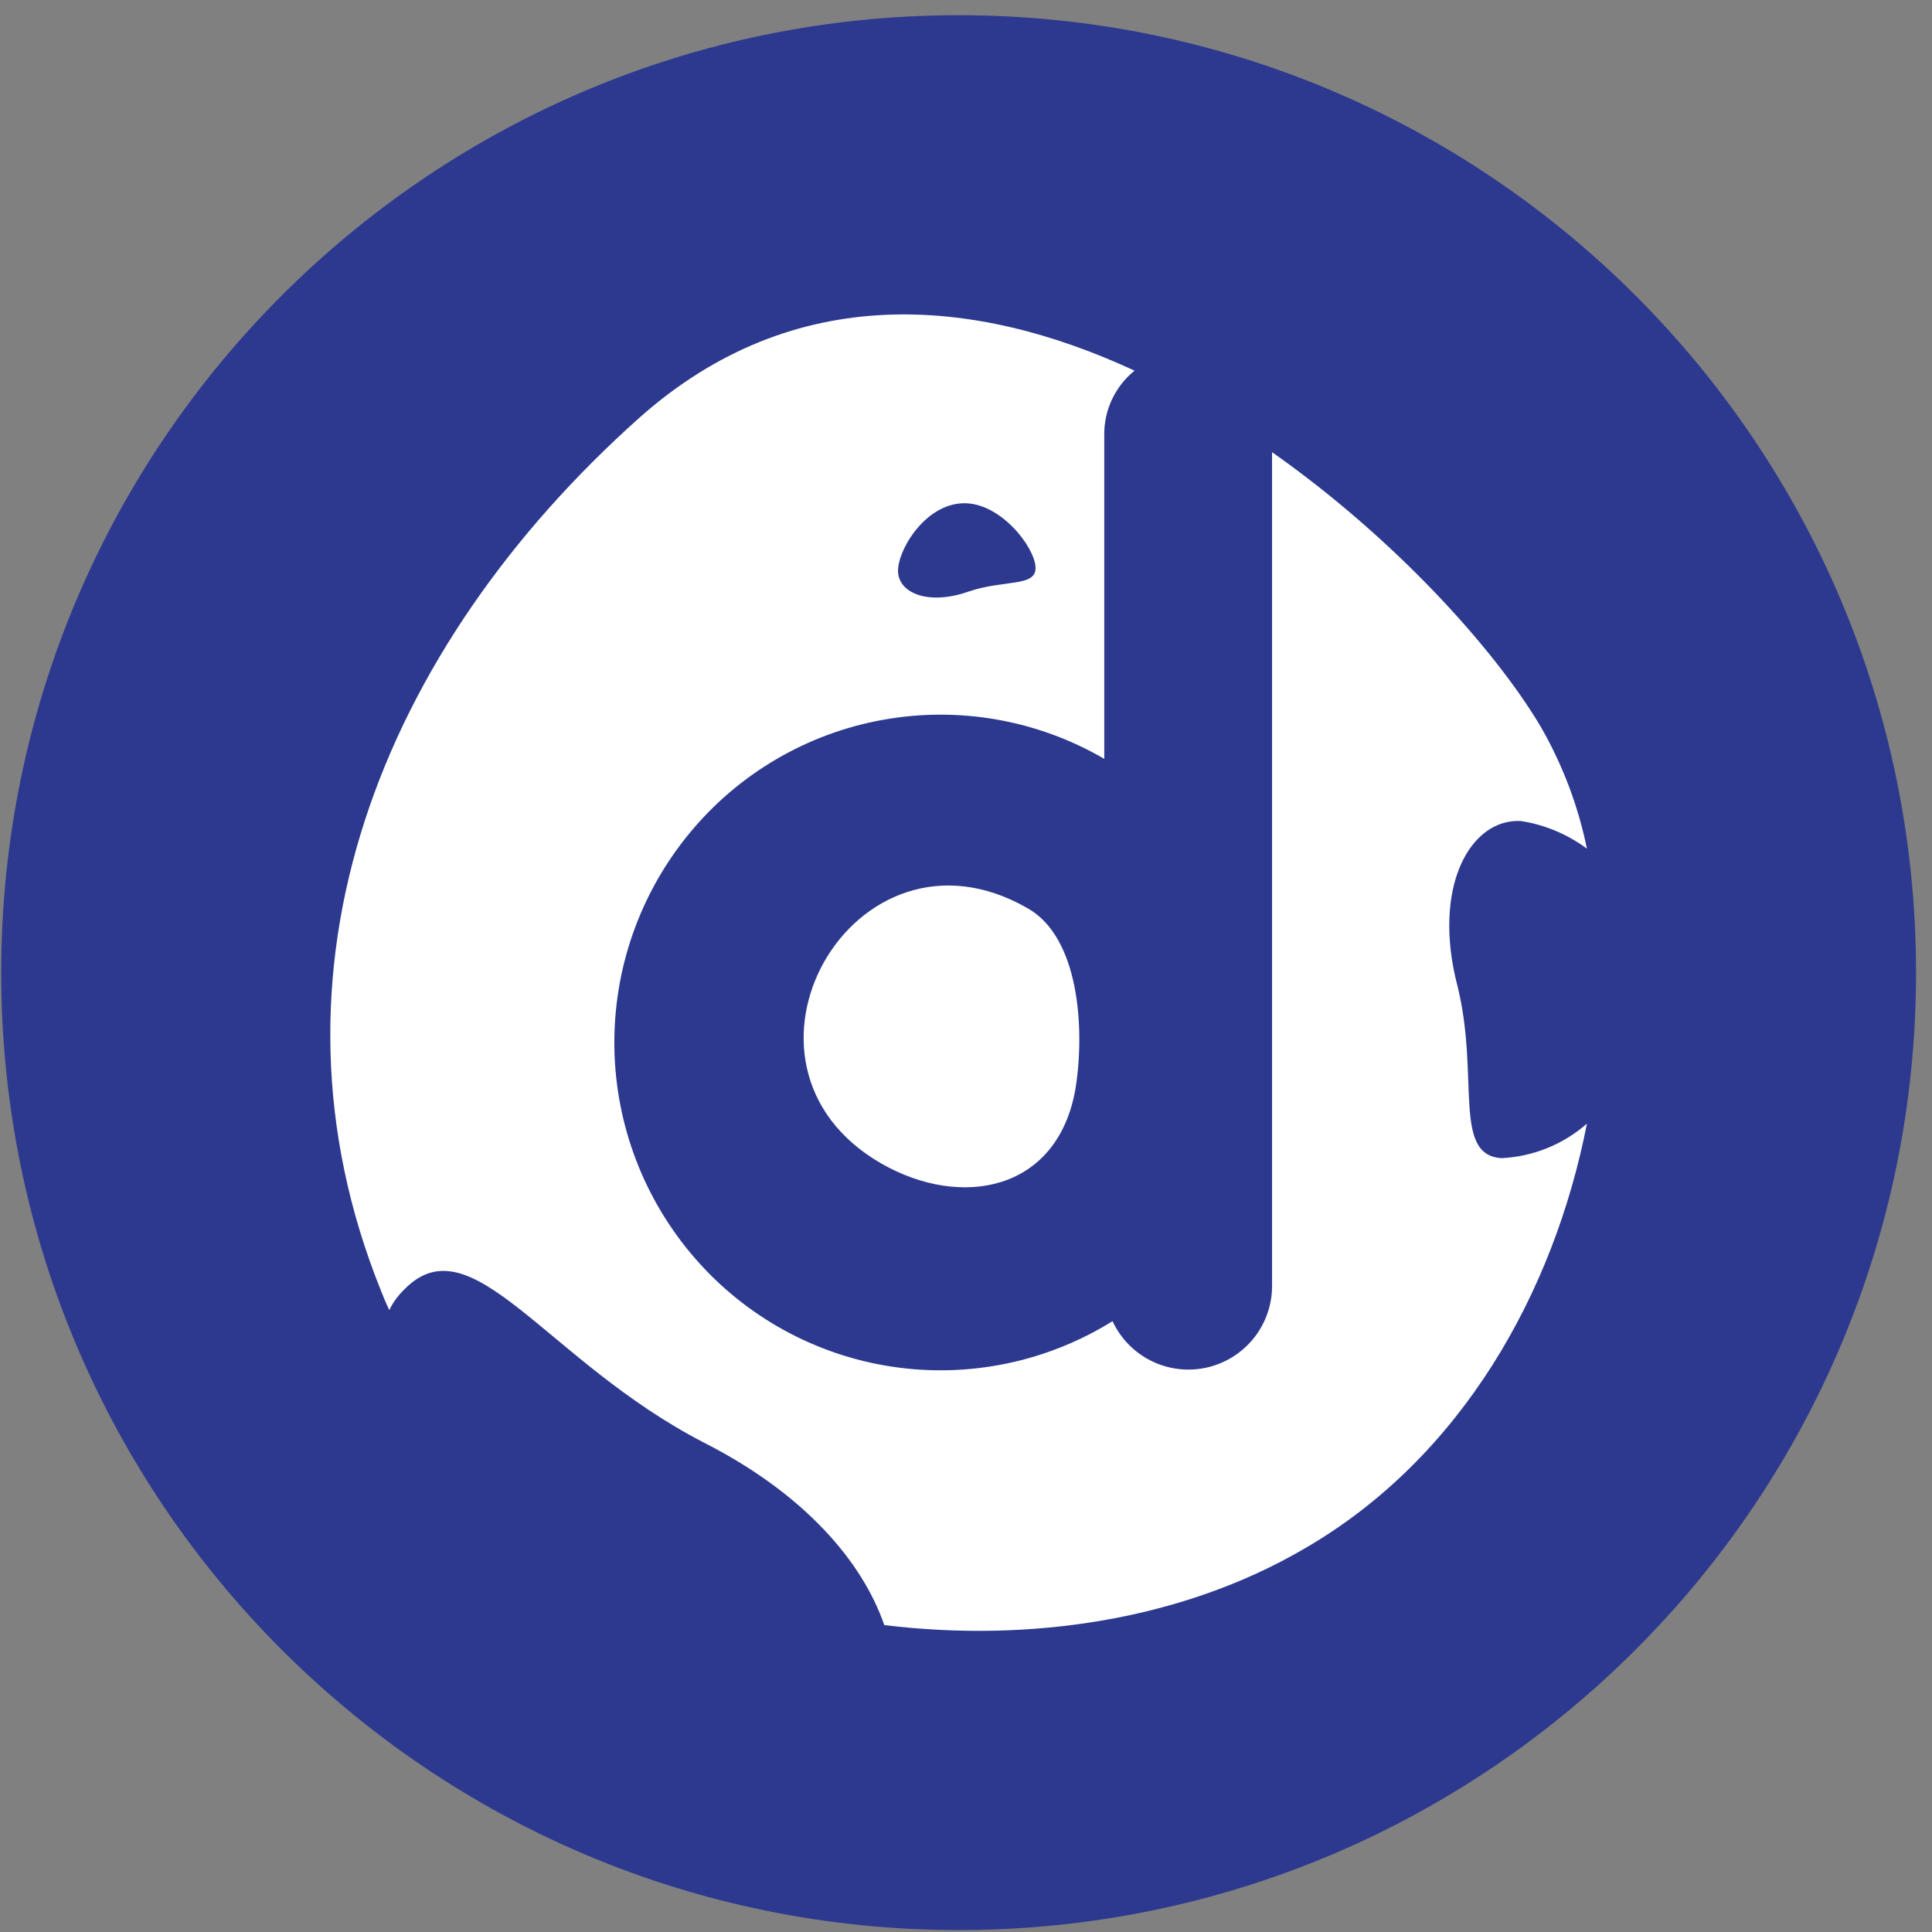 <svg width="94" height="94" viewBox="0 0 94 94" fill="none" xmlns="http://www.w3.org/2000/svg">
<rect x="0" y="0" width="94" height="94" fill="#808080" stroke="none"/>
<g clip-path="url(#clip0_342_5271)">
<path d="M46.641 93.906C72.368 93.906 93.224 73.05 93.224 47.323C93.224 21.596 72.368 0.74 46.641 0.74C20.913 0.74 0.058 21.596 0.058 47.323C0.058 73.05 20.913 93.906 46.641 93.906Z" fill="#2C398F"/>
<path d="M73.062 56.349C74.595 56.273 76.057 55.681 77.211 54.669C75.607 62.868 71.123 70.935 63.428 75.369C57.541 78.799 50.181 79.94 43.025 79.067C41.954 75.975 39.144 72.682 34.262 70.196C26.567 66.23 22.954 59.374 19.675 62.734C19.372 63.025 19.122 63.365 18.939 63.741C18.792 63.433 18.658 63.119 18.537 62.801C12.248 47.207 18.537 31.544 31.114 20.32C38.608 13.664 47.372 14.404 55.201 18.034C54.731 18.414 54.354 18.896 54.098 19.443C53.843 19.991 53.716 20.589 53.727 21.193V36.921C50.473 35.026 46.649 34.353 42.944 35.025C39.238 35.696 35.893 37.667 33.51 40.584C31.118 43.506 29.837 47.181 29.892 50.957C29.947 54.733 31.336 58.368 33.813 61.22C36.282 64.064 39.683 65.934 43.407 66.495C47.131 67.056 50.933 66.27 54.129 64.28C54.521 65.123 55.189 65.807 56.023 66.218C56.858 66.628 57.807 66.741 58.715 66.537C59.622 66.333 60.432 65.824 61.01 65.096C61.588 64.367 61.899 63.463 61.891 62.533V22C67.912 26.233 72.727 31.61 74.934 35.308C76.011 37.166 76.78 39.186 77.211 41.291C76.265 40.592 75.161 40.126 74 39.946C71.525 39.812 69.65 43.175 70.922 48.011C71.994 52.383 70.654 56.215 73.062 56.349ZM42.891 56.617C34.459 51.778 41.552 39.343 49.983 44.182C52.525 45.594 52.793 50.098 52.324 52.986C51.454 57.962 46.772 58.835 42.891 56.617ZM46.839 24.486C44.964 24.553 43.628 26.839 43.695 27.849C43.759 28.856 45.165 29.462 47.104 28.789C48.845 28.184 50.452 28.585 50.382 27.578C50.315 26.571 48.644 24.419 46.839 24.486Z" fill="white"/>
</g>
<defs>
<clipPath id="clip0_342_5271">
<rect width="93.166" height="93.166" fill="white" transform="translate(0.058 0.74)"/>
</clipPath>
</defs>
</svg>
